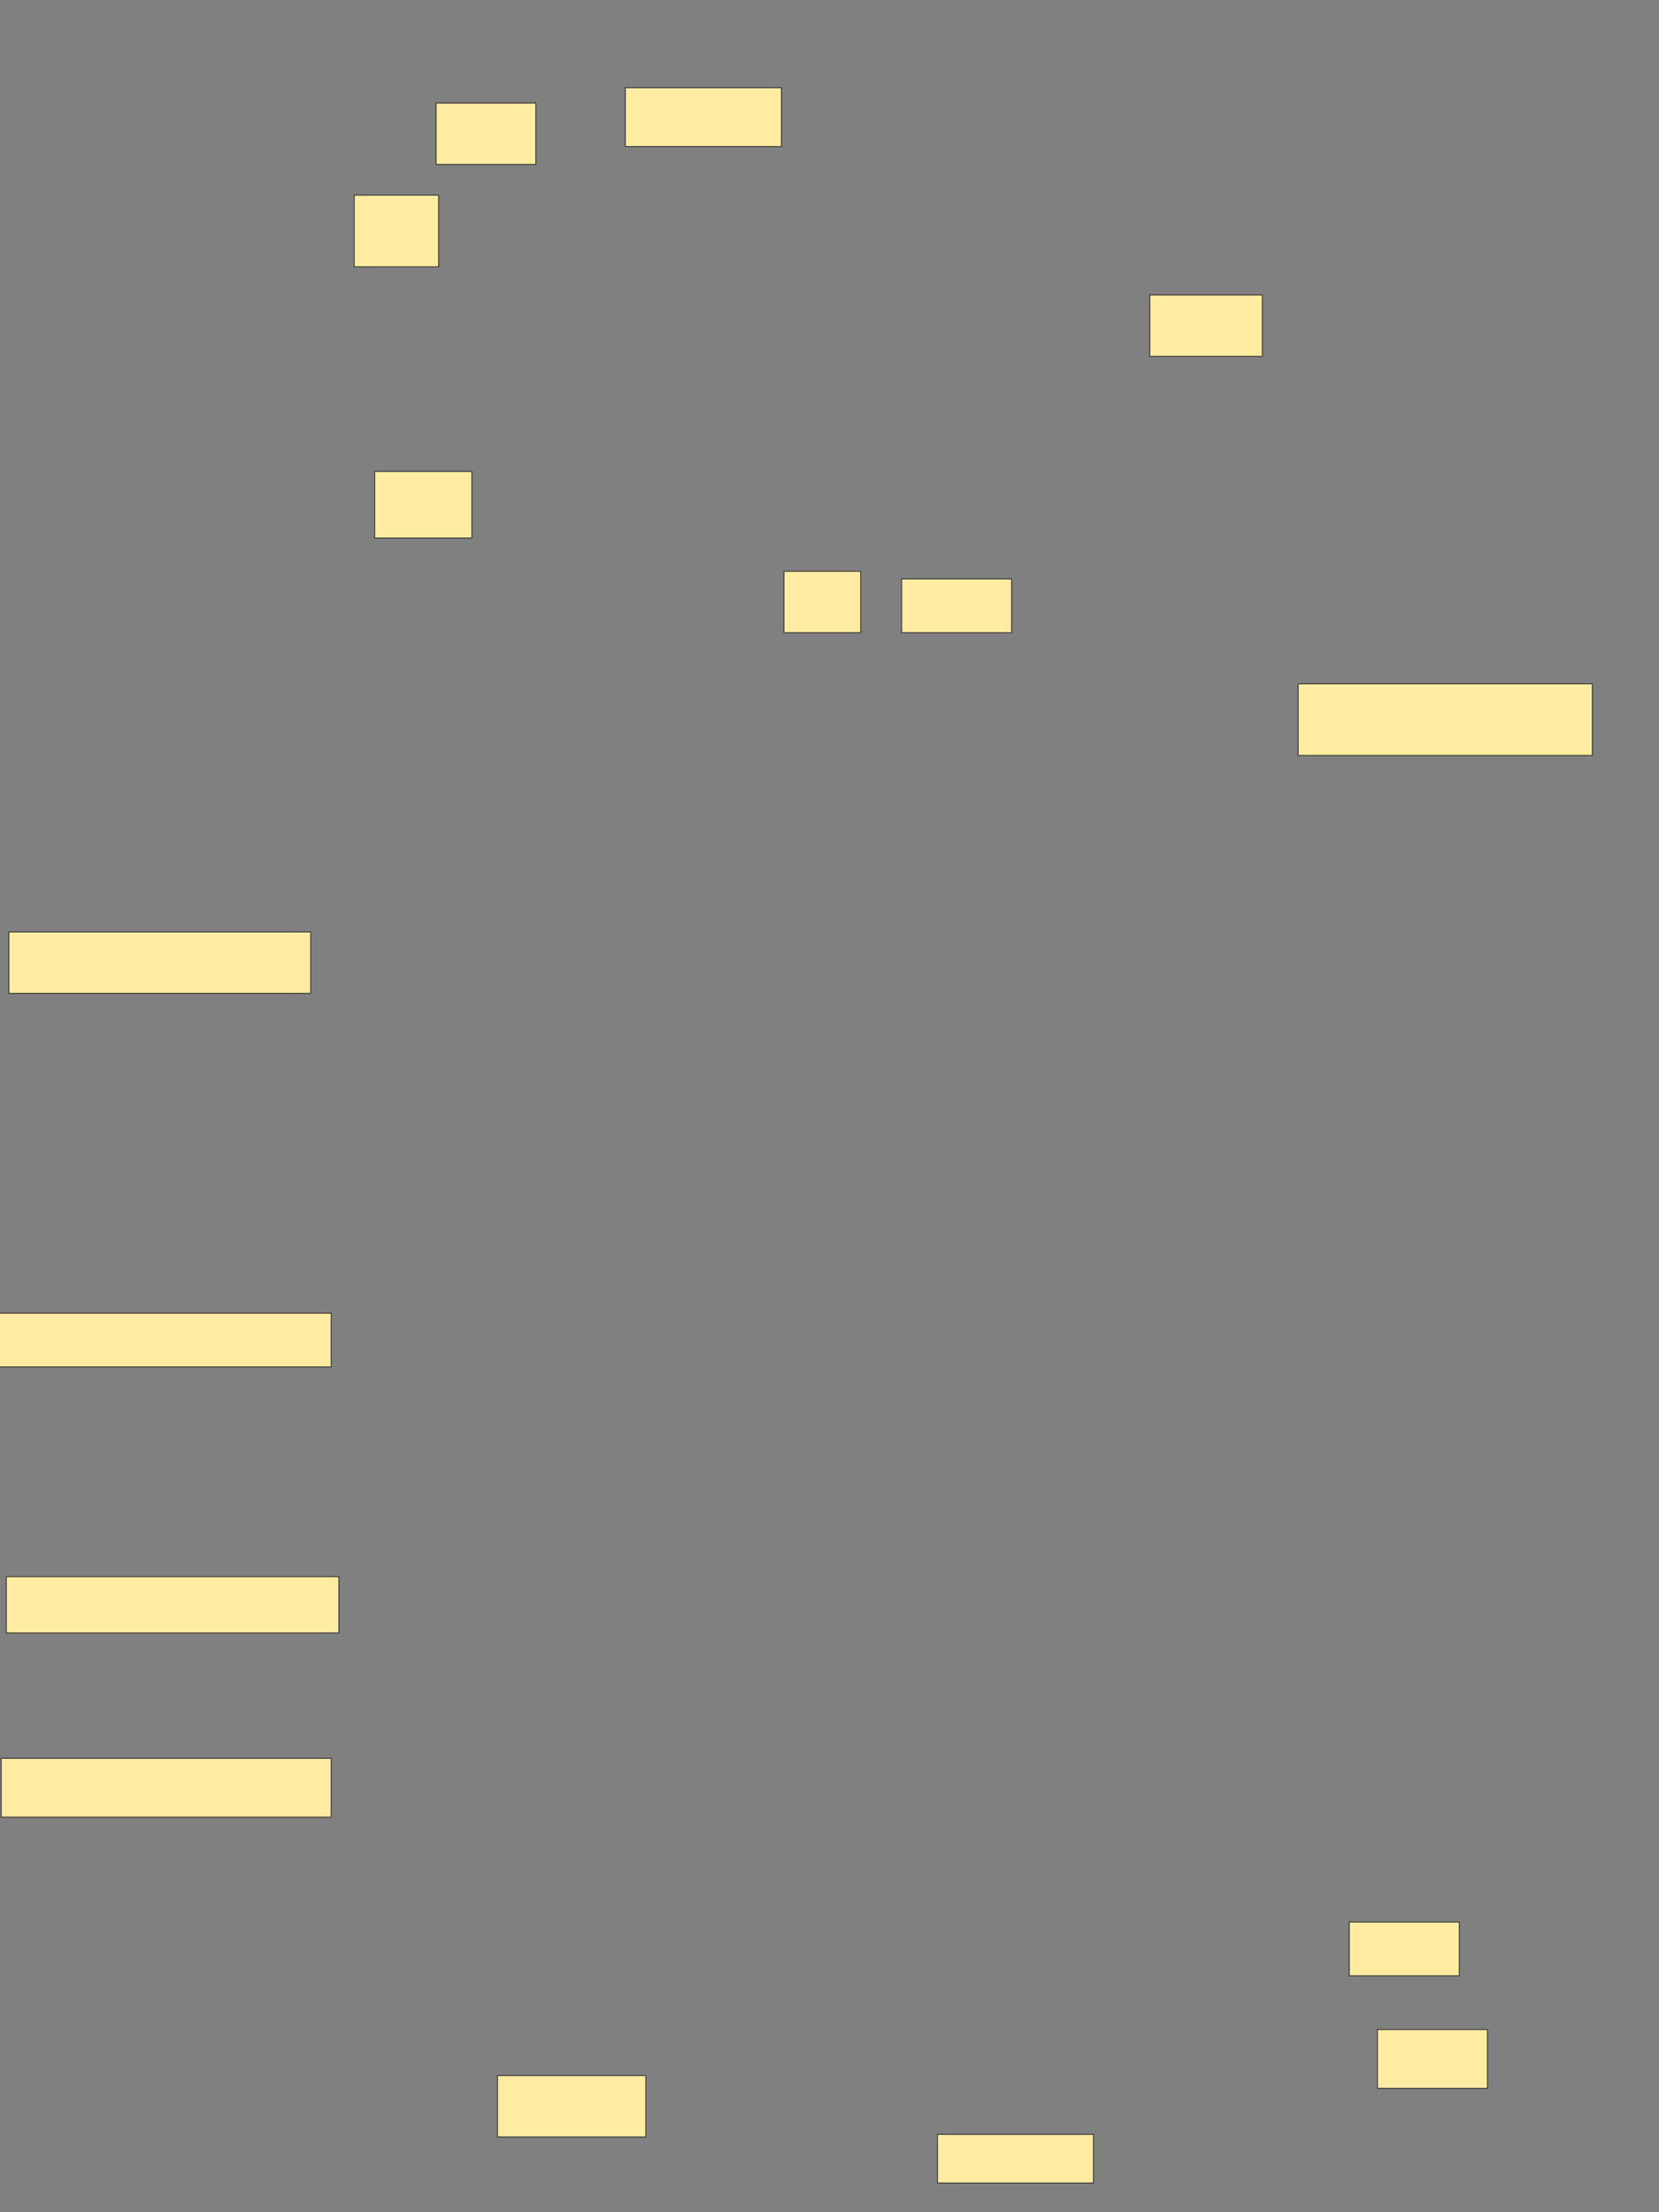<svg xmlns="http://www.w3.org/2000/svg" width="1920" height="2560">
 <rect width="100%" height="100%" fill="#808080" stroke="none"/>
 <!-- Created with Image Occlusion Enhanced -->
 <g>
  <title>Labels</title>
 </g>
 <g>
  <title>Masks</title>
  <rect id="9469269f816b45d5a88096b5762f667f-ao-1" height="71.053" width="171.711" y="2401.842" x="575.724" stroke="#2D2D2D" fill="#FFEBA2"/>
  <rect id="9469269f816b45d5a88096b5762f667f-ao-2" height="56.25" width="180.592" y="2469.934" x="1084.934" stroke="#2D2D2D" fill="#FFEBA2"/>
  <rect id="9469269f816b45d5a88096b5762f667f-ao-3" height="68.092" width="127.303" y="2348.553" x="1594.145" stroke="#2D2D2D" fill="#FFEBA2"/>
  <rect id="9469269f816b45d5a88096b5762f667f-ao-4" height="62.171" width="127.303" y="2224.211" x="1561.579" stroke="#2D2D2D" fill="#FFEBA2"/>
  <rect id="9469269f816b45d5a88096b5762f667f-ao-5" height="68.092" width="381.908" y="2034.737" x="1.382" stroke="#2D2D2D" fill="#FFEBA2"/>
  <rect id="9469269f816b45d5a88096b5762f667f-ao-6" height="65.132" width="384.868" y="1824.539" x="7.303" stroke="#2D2D2D" fill="#FFEBA2"/>
  <rect id="9469269f816b45d5a88096b5762f667f-ao-7" height="62.171" width="384.868" y="1519.605" x="-1.579" stroke="#2D2D2D" fill="#FFEBA2"/>
  <rect id="9469269f816b45d5a88096b5762f667f-ao-8" height="71.053" width="349.342" y="1078.487" x="10.263" stroke="#2D2D2D" fill="#FFEBA2"/>
  <rect id="9469269f816b45d5a88096b5762f667f-ao-9" height="76.974" width="112.5" y="545.592" x="433.618" stroke="#2D2D2D" fill="#FFEBA2"/>
  <rect id="9469269f816b45d5a88096b5762f667f-ao-10" height="71.053" width="88.816" y="661.053" x="907.303" stroke="#2D2D2D" fill="#FFEBA2"/>
  <rect id="9469269f816b45d5a88096b5762f667f-ao-11" height="62.171" width="127.303" y="669.934" x="1043.487" stroke="#2D2D2D" fill="#FFEBA2"/>
  <rect id="9469269f816b45d5a88096b5762f667f-ao-12" height="71.053" width="130.263" y="341.316" x="1330.658" stroke="#2D2D2D" fill="#FFEBA2"/>
  
  <rect id="9469269f816b45d5a88096b5762f667f-ao-14" height="68.092" width="180.592" y="101.513" x="723.75" stroke="#2D2D2D" fill="#FFEBA2"/>
  <rect id="9469269f816b45d5a88096b5762f667f-ao-15" height="71.053" width="115.461" y="119.276" x="504.671" stroke="#2D2D2D" fill="#FFEBA2"/>
  <rect id="9469269f816b45d5a88096b5762f667f-ao-16" height="82.895" width="97.697" y="225.855" x="409.934" stroke="#2D2D2D" fill="#FFEBA2"/>
  <rect id="9469269f816b45d5a88096b5762f667f-ao-17" height="82.895" width="340.461" y="791.316" x="1502.368" stroke-linecap="null" stroke-linejoin="null" stroke-dasharray="null" stroke="#2D2D2D" fill="#FFEBA2"/>
 </g>
</svg>